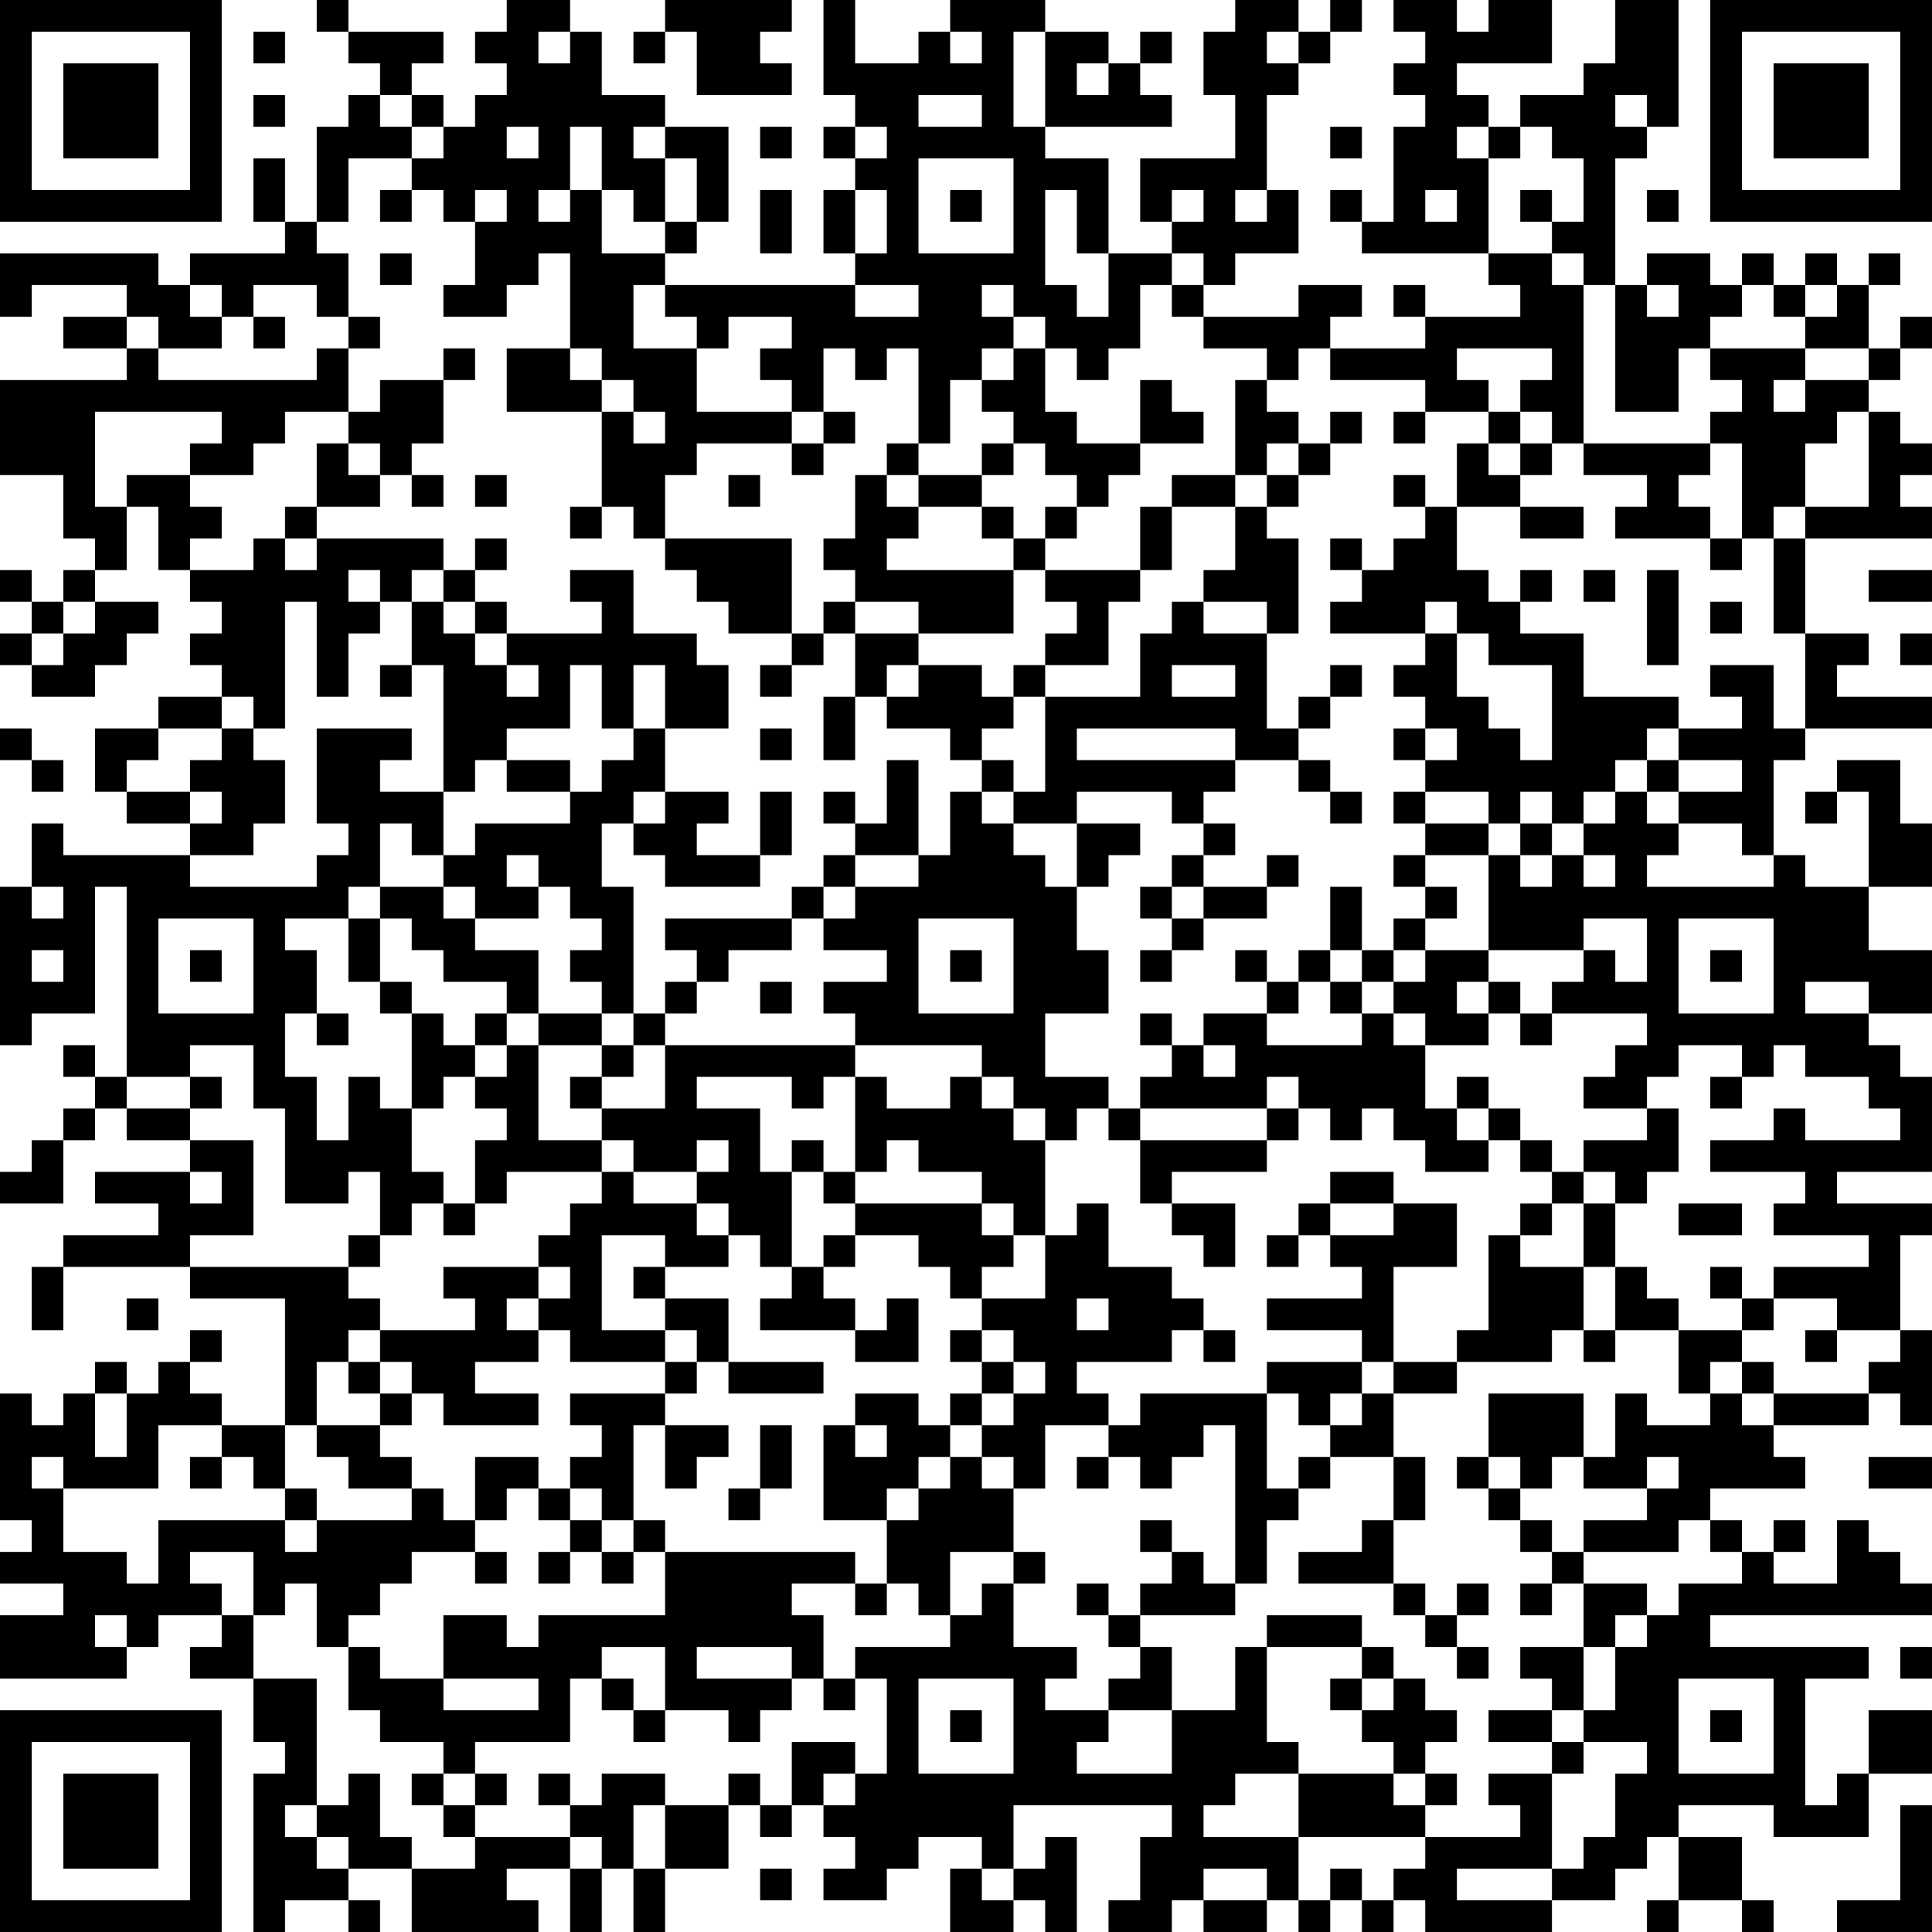<?xml version="1.0" encoding="UTF-8"?>
<svg xmlns="http://www.w3.org/2000/svg" version="1.1" width="300" height="300" viewBox="0 0 300 300"><rect x="0" y="0" width="300" height="300" fill="#ffffff"/><g transform="scale(4.918)"><g transform="translate(0,0)"><path fill-rule="evenodd" d="M10 0L10 1L11 1L11 2L12 2L12 3L11 3L11 4L10 4L10 7L9 7L9 5L8 5L8 7L9 7L9 8L6 8L6 9L5 9L5 8L0 8L0 10L1 10L1 9L4 9L4 10L2 10L2 11L4 11L4 12L0 12L0 15L2 15L2 17L3 17L3 18L2 18L2 19L1 19L1 18L0 18L0 19L1 19L1 20L0 20L0 21L1 21L1 22L3 22L3 21L4 21L4 20L5 20L5 19L3 19L3 18L4 18L4 16L5 16L5 18L6 18L6 19L7 19L7 20L6 20L6 21L7 21L7 22L5 22L5 23L3 23L3 25L4 25L4 26L6 26L6 27L2 27L2 26L1 26L1 28L0 28L0 33L1 33L1 32L3 32L3 28L4 28L4 34L3 34L3 33L2 33L2 34L3 34L3 35L2 35L2 36L1 36L1 37L0 37L0 38L2 38L2 36L3 36L3 35L4 35L4 36L6 36L6 37L3 37L3 38L5 38L5 39L2 39L2 40L1 40L1 42L2 42L2 40L6 40L6 41L9 41L9 45L7 45L7 44L6 44L6 43L7 43L7 42L6 42L6 43L5 43L5 44L4 44L4 43L3 43L3 44L2 44L2 45L1 45L1 44L0 44L0 48L1 48L1 49L0 49L0 50L2 50L2 51L0 51L0 53L4 53L4 52L5 52L5 51L7 51L7 52L6 52L6 53L8 53L8 55L9 55L9 56L8 56L8 61L9 61L9 60L11 60L11 61L12 61L12 60L11 60L11 59L13 59L13 61L17 61L17 60L16 60L16 59L18 59L18 61L19 61L19 59L20 59L20 61L21 61L21 59L23 59L23 57L24 57L24 58L25 58L25 57L26 57L26 58L27 58L27 59L26 59L26 60L28 60L28 59L29 59L29 58L31 58L31 59L30 59L30 61L32 61L32 60L33 60L33 61L34 61L34 58L33 58L33 59L32 59L32 57L37 57L37 58L36 58L36 60L35 60L35 61L37 61L37 60L38 60L38 61L40 61L40 60L41 60L41 61L42 61L42 60L43 60L43 61L44 61L44 60L45 60L45 61L49 61L49 60L51 60L51 59L52 59L52 58L53 58L53 60L52 60L52 61L53 61L53 60L55 60L55 61L56 61L56 60L55 60L55 58L53 58L53 57L56 57L56 58L59 58L59 56L61 56L61 54L59 54L59 56L58 56L58 57L57 57L57 53L59 53L59 52L54 52L54 51L61 51L61 50L60 50L60 49L59 49L59 48L58 48L58 50L56 50L56 49L57 49L57 48L56 48L56 49L55 49L55 48L54 48L54 47L57 47L57 46L56 46L56 45L59 45L59 44L60 44L60 45L61 45L61 42L60 42L60 39L61 39L61 38L58 38L58 37L61 37L61 34L60 34L60 33L59 33L59 32L61 32L61 30L59 30L59 28L61 28L61 26L60 26L60 24L58 24L58 25L57 25L57 26L58 26L58 25L59 25L59 28L57 28L57 27L56 27L56 24L57 24L57 23L61 23L61 22L58 22L58 21L59 21L59 20L57 20L57 17L61 17L61 16L60 16L60 15L61 15L61 14L60 14L60 13L59 13L59 12L60 12L60 11L61 11L61 10L60 10L60 11L59 11L59 9L60 9L60 8L59 8L59 9L58 9L58 8L57 8L57 9L56 9L56 8L55 8L55 9L54 9L54 8L52 8L52 9L51 9L51 5L52 5L52 4L53 4L53 0L51 0L51 2L50 2L50 3L48 3L48 4L47 4L47 3L46 3L46 2L49 2L49 0L47 0L47 1L46 1L46 0L44 0L44 1L45 1L45 2L44 2L44 3L45 3L45 4L44 4L44 7L43 7L43 6L42 6L42 7L43 7L43 8L47 8L47 9L48 9L48 10L45 10L45 9L44 9L44 10L45 10L45 11L42 11L42 10L43 10L43 9L41 9L41 10L38 10L38 9L39 9L39 8L41 8L41 6L40 6L40 3L41 3L41 2L42 2L42 1L43 1L43 0L42 0L42 1L41 1L41 0L39 0L39 1L38 1L38 3L39 3L39 5L36 5L36 7L37 7L37 8L35 8L35 5L33 5L33 4L37 4L37 3L36 3L36 2L37 2L37 1L36 1L36 2L35 2L35 1L33 1L33 0L30 0L30 1L29 1L29 2L27 2L27 0L26 0L26 3L27 3L27 4L26 4L26 5L27 5L27 6L26 6L26 8L27 8L27 9L21 9L21 8L22 8L22 7L23 7L23 4L21 4L21 3L19 3L19 1L18 1L18 0L16 0L16 1L15 1L15 2L16 2L16 3L15 3L15 4L14 4L14 3L13 3L13 2L14 2L14 1L11 1L11 0ZM21 0L21 1L20 1L20 2L21 2L21 1L22 1L22 3L25 3L25 2L24 2L24 1L25 1L25 0ZM8 1L8 2L9 2L9 1ZM17 1L17 2L18 2L18 1ZM30 1L30 2L31 2L31 1ZM32 1L32 4L33 4L33 1ZM40 1L40 2L41 2L41 1ZM34 2L34 3L35 3L35 2ZM8 3L8 4L9 4L9 3ZM12 3L12 4L13 4L13 5L11 5L11 7L10 7L10 8L11 8L11 10L10 10L10 9L8 9L8 10L7 10L7 9L6 9L6 10L7 10L7 11L5 11L5 10L4 10L4 11L5 11L5 12L10 12L10 11L11 11L11 13L9 13L9 14L8 14L8 15L6 15L6 14L7 14L7 13L3 13L3 16L4 16L4 15L6 15L6 16L7 16L7 17L6 17L6 18L8 18L8 17L9 17L9 18L10 18L10 17L14 17L14 18L13 18L13 19L12 19L12 18L11 18L11 19L12 19L12 20L11 20L11 22L10 22L10 19L9 19L9 23L8 23L8 22L7 22L7 23L5 23L5 24L4 24L4 25L6 25L6 26L7 26L7 25L6 25L6 24L7 24L7 23L8 23L8 24L9 24L9 26L8 26L8 27L6 27L6 28L10 28L10 27L11 27L11 26L10 26L10 23L13 23L13 24L12 24L12 25L14 25L14 27L13 27L13 26L12 26L12 28L11 28L11 29L9 29L9 30L10 30L10 32L9 32L9 34L10 34L10 36L11 36L11 34L12 34L12 35L13 35L13 37L14 37L14 38L13 38L13 39L12 39L12 37L11 37L11 38L9 38L9 35L8 35L8 33L6 33L6 34L4 34L4 35L6 35L6 36L8 36L8 39L6 39L6 40L11 40L11 41L12 41L12 42L11 42L11 43L10 43L10 45L9 45L9 47L8 47L8 46L7 46L7 45L5 45L5 47L2 47L2 46L1 46L1 47L2 47L2 49L4 49L4 50L5 50L5 48L9 48L9 49L10 49L10 48L13 48L13 47L14 47L14 48L15 48L15 49L13 49L13 50L12 50L12 51L11 51L11 52L10 52L10 50L9 50L9 51L8 51L8 49L6 49L6 50L7 50L7 51L8 51L8 53L10 53L10 57L9 57L9 58L10 58L10 59L11 59L11 58L10 58L10 57L11 57L11 56L12 56L12 58L13 58L13 59L15 59L15 58L18 58L18 59L19 59L19 58L18 58L18 57L19 57L19 56L21 56L21 57L20 57L20 59L21 59L21 57L23 57L23 56L24 56L24 57L25 57L25 55L27 55L27 56L26 56L26 57L27 57L27 56L28 56L28 53L27 53L27 52L30 52L30 51L31 51L31 50L32 50L32 52L34 52L34 53L33 53L33 54L35 54L35 55L34 55L34 56L37 56L37 54L39 54L39 52L40 52L40 55L41 55L41 56L39 56L39 57L38 57L38 58L41 58L41 60L42 60L42 59L43 59L43 60L44 60L44 59L45 59L45 58L48 58L48 57L47 57L47 56L49 56L49 59L46 59L46 60L49 60L49 59L50 59L50 58L51 58L51 56L52 56L52 55L50 55L50 54L51 54L51 52L52 52L52 51L53 51L53 50L55 50L55 49L54 49L54 48L53 48L53 49L50 49L50 48L52 48L52 47L53 47L53 46L52 46L52 47L50 47L50 46L51 46L51 44L52 44L52 45L54 45L54 44L55 44L55 45L56 45L56 44L59 44L59 43L60 43L60 42L58 42L58 41L56 41L56 40L59 40L59 39L56 39L56 38L57 38L57 37L54 37L54 36L56 36L56 35L57 35L57 36L60 36L60 35L59 35L59 34L57 34L57 33L56 33L56 34L55 34L55 33L53 33L53 34L52 34L52 35L50 35L50 34L51 34L51 33L52 33L52 32L49 32L49 31L50 31L50 30L51 30L51 31L52 31L52 29L50 29L50 30L47 30L47 27L48 27L48 28L49 28L49 27L50 27L50 28L51 28L51 27L50 27L50 26L51 26L51 25L52 25L52 26L53 26L53 27L52 27L52 28L56 28L56 27L55 27L55 26L53 26L53 25L55 25L55 24L53 24L53 23L55 23L55 22L54 22L54 21L56 21L56 23L57 23L57 20L56 20L56 17L57 17L57 16L59 16L59 13L58 13L58 14L57 14L57 16L56 16L56 17L55 17L55 14L54 14L54 13L55 13L55 12L54 12L54 11L57 11L57 12L56 12L56 13L57 13L57 12L59 12L59 11L57 11L57 10L58 10L58 9L57 9L57 10L56 10L56 9L55 9L55 10L54 10L54 11L53 11L53 13L51 13L51 9L50 9L50 8L49 8L49 7L50 7L50 5L49 5L49 4L48 4L48 5L47 5L47 4L46 4L46 5L47 5L47 8L49 8L49 9L50 9L50 14L49 14L49 13L48 13L48 12L49 12L49 11L46 11L46 12L47 12L47 13L45 13L45 12L42 12L42 11L41 11L41 12L40 12L40 11L38 11L38 10L37 10L37 9L38 9L38 8L37 8L37 9L36 9L36 11L35 11L35 12L34 12L34 11L33 11L33 10L32 10L32 9L31 9L31 10L32 10L32 11L31 11L31 12L30 12L30 14L29 14L29 11L28 11L28 12L27 12L27 11L26 11L26 13L25 13L25 12L24 12L24 11L25 11L25 10L23 10L23 11L22 11L22 10L21 10L21 9L20 9L20 11L22 11L22 13L25 13L25 14L22 14L22 15L21 15L21 17L20 17L20 16L19 16L19 13L20 13L20 14L21 14L21 13L20 13L20 12L19 12L19 11L18 11L18 8L17 8L17 9L16 9L16 10L14 10L14 9L15 9L15 7L16 7L16 6L15 6L15 7L14 7L14 6L13 6L13 5L14 5L14 4L13 4L13 3ZM29 3L29 4L31 4L31 3ZM51 3L51 4L52 4L52 3ZM16 4L16 5L17 5L17 4ZM18 4L18 6L17 6L17 7L18 7L18 6L19 6L19 8L21 8L21 7L22 7L22 5L21 5L21 4L20 4L20 5L21 5L21 7L20 7L20 6L19 6L19 4ZM24 4L24 5L25 5L25 4ZM27 4L27 5L28 5L28 4ZM42 4L42 5L43 5L43 4ZM29 5L29 8L32 8L32 5ZM12 6L12 7L13 7L13 6ZM24 6L24 8L25 8L25 6ZM27 6L27 8L28 8L28 6ZM30 6L30 7L31 7L31 6ZM33 6L33 9L34 9L34 10L35 10L35 8L34 8L34 6ZM37 6L37 7L38 7L38 6ZM39 6L39 7L40 7L40 6ZM45 6L45 7L46 7L46 6ZM48 6L48 7L49 7L49 6ZM52 6L52 7L53 7L53 6ZM12 8L12 9L13 9L13 8ZM27 9L27 10L29 10L29 9ZM52 9L52 10L53 10L53 9ZM8 10L8 11L9 11L9 10ZM11 10L11 11L12 11L12 10ZM14 11L14 12L12 12L12 13L11 13L11 14L10 14L10 16L9 16L9 17L10 17L10 16L12 16L12 15L13 15L13 16L14 16L14 15L13 15L13 14L14 14L14 12L15 12L15 11ZM16 11L16 13L19 13L19 12L18 12L18 11ZM32 11L32 12L31 12L31 13L32 13L32 14L31 14L31 15L29 15L29 14L28 14L28 15L27 15L27 17L26 17L26 18L27 18L27 19L26 19L26 20L25 20L25 17L21 17L21 18L22 18L22 19L23 19L23 20L25 20L25 21L24 21L24 22L25 22L25 21L26 21L26 20L27 20L27 22L26 22L26 24L27 24L27 22L28 22L28 23L30 23L30 24L31 24L31 25L30 25L30 27L29 27L29 24L28 24L28 26L27 26L27 25L26 25L26 26L27 26L27 27L26 27L26 28L25 28L25 29L21 29L21 30L22 30L22 31L21 31L21 32L20 32L20 28L19 28L19 26L20 26L20 27L21 27L21 28L24 28L24 27L25 27L25 25L24 25L24 27L22 27L22 26L23 26L23 25L21 25L21 23L23 23L23 21L22 21L22 20L20 20L20 18L18 18L18 19L19 19L19 20L16 20L16 19L15 19L15 18L16 18L16 17L15 17L15 18L14 18L14 19L13 19L13 21L12 21L12 22L13 22L13 21L14 21L14 25L15 25L15 24L16 24L16 25L18 25L18 26L15 26L15 27L14 27L14 28L12 28L12 29L11 29L11 31L12 31L12 32L13 32L13 35L14 35L14 34L15 34L15 35L16 35L16 36L15 36L15 38L14 38L14 39L15 39L15 38L16 38L16 37L19 37L19 38L18 38L18 39L17 39L17 40L14 40L14 41L15 41L15 42L12 42L12 43L11 43L11 44L12 44L12 45L10 45L10 46L11 46L11 47L13 47L13 46L12 46L12 45L13 45L13 44L14 44L14 45L17 45L17 44L15 44L15 43L17 43L17 42L18 42L18 43L21 43L21 44L18 44L18 45L19 45L19 46L18 46L18 47L17 47L17 46L15 46L15 48L16 48L16 47L17 47L17 48L18 48L18 49L17 49L17 50L18 50L18 49L19 49L19 50L20 50L20 49L21 49L21 51L17 51L17 52L16 52L16 51L14 51L14 53L12 53L12 52L11 52L11 54L12 54L12 55L14 55L14 56L13 56L13 57L14 57L14 58L15 58L15 57L16 57L16 56L15 56L15 55L18 55L18 53L19 53L19 54L20 54L20 55L21 55L21 54L23 54L23 55L24 55L24 54L25 54L25 53L26 53L26 54L27 54L27 53L26 53L26 51L25 51L25 50L27 50L27 51L28 51L28 50L29 50L29 51L30 51L30 49L32 49L32 50L33 50L33 49L32 49L32 47L33 47L33 45L35 45L35 46L34 46L34 47L35 47L35 46L36 46L36 47L37 47L37 46L38 46L38 45L39 45L39 50L38 50L38 49L37 49L37 48L36 48L36 49L37 49L37 50L36 50L36 51L35 51L35 50L34 50L34 51L35 51L35 52L36 52L36 53L35 53L35 54L37 54L37 52L36 52L36 51L39 51L39 50L40 50L40 48L41 48L41 47L42 47L42 46L44 46L44 48L43 48L43 49L41 49L41 50L44 50L44 51L45 51L45 52L46 52L46 53L47 53L47 52L46 52L46 51L47 51L47 50L46 50L46 51L45 51L45 50L44 50L44 48L45 48L45 46L44 46L44 44L46 44L46 43L49 43L49 42L50 42L50 43L51 43L51 42L53 42L53 44L54 44L54 43L55 43L55 44L56 44L56 43L55 43L55 42L56 42L56 41L55 41L55 40L54 40L54 41L55 41L55 42L53 42L53 41L52 41L52 40L51 40L51 38L52 38L52 37L53 37L53 35L52 35L52 36L50 36L50 37L49 37L49 36L48 36L48 35L47 35L47 34L46 34L46 35L45 35L45 33L47 33L47 32L48 32L48 33L49 33L49 32L48 32L48 31L47 31L47 30L45 30L45 29L46 29L46 28L45 28L45 27L47 27L47 26L48 26L48 27L49 27L49 26L50 26L50 25L51 25L51 24L52 24L52 25L53 25L53 24L52 24L52 23L53 23L53 22L50 22L50 20L48 20L48 19L49 19L49 18L48 18L48 19L47 19L47 18L46 18L46 16L48 16L48 17L50 17L50 16L48 16L48 15L49 15L49 14L48 14L48 13L47 13L47 14L46 14L46 16L45 16L45 15L44 15L44 16L45 16L45 17L44 17L44 18L43 18L43 17L42 17L42 18L43 18L43 19L42 19L42 20L45 20L45 21L44 21L44 22L45 22L45 23L44 23L44 24L45 24L45 25L44 25L44 26L45 26L45 27L44 27L44 28L45 28L45 29L44 29L44 30L43 30L43 28L42 28L42 30L41 30L41 31L40 31L40 30L39 30L39 31L40 31L40 32L38 32L38 33L37 33L37 32L36 32L36 33L37 33L37 34L36 34L36 35L35 35L35 34L33 34L33 32L35 32L35 30L34 30L34 28L35 28L35 27L36 27L36 26L34 26L34 25L37 25L37 26L38 26L38 27L37 27L37 28L36 28L36 29L37 29L37 30L36 30L36 31L37 31L37 30L38 30L38 29L40 29L40 28L41 28L41 27L40 27L40 28L38 28L38 27L39 27L39 26L38 26L38 25L39 25L39 24L41 24L41 25L42 25L42 26L43 26L43 25L42 25L42 24L41 24L41 23L42 23L42 22L43 22L43 21L42 21L42 22L41 22L41 23L40 23L40 20L41 20L41 17L40 17L40 16L41 16L41 15L42 15L42 14L43 14L43 13L42 13L42 14L41 14L41 13L40 13L40 12L39 12L39 15L37 15L37 16L36 16L36 18L33 18L33 17L34 17L34 16L35 16L35 15L36 15L36 14L38 14L38 13L37 13L37 12L36 12L36 14L34 14L34 13L33 13L33 11ZM26 13L26 14L25 14L25 15L26 15L26 14L27 14L27 13ZM44 13L44 14L45 14L45 13ZM11 14L11 15L12 15L12 14ZM32 14L32 15L31 15L31 16L29 16L29 15L28 15L28 16L29 16L29 17L28 17L28 18L32 18L32 20L29 20L29 19L27 19L27 20L29 20L29 21L28 21L28 22L29 22L29 21L31 21L31 22L32 22L32 23L31 23L31 24L32 24L32 25L31 25L31 26L32 26L32 27L33 27L33 28L34 28L34 26L32 26L32 25L33 25L33 22L36 22L36 20L37 20L37 19L38 19L38 20L40 20L40 19L38 19L38 18L39 18L39 16L40 16L40 15L41 15L41 14L40 14L40 15L39 15L39 16L37 16L37 18L36 18L36 19L35 19L35 21L33 21L33 20L34 20L34 19L33 19L33 18L32 18L32 17L33 17L33 16L34 16L34 15L33 15L33 14ZM47 14L47 15L48 15L48 14ZM50 14L50 15L52 15L52 16L51 16L51 17L54 17L54 18L55 18L55 17L54 17L54 16L53 16L53 15L54 15L54 14ZM15 15L15 16L16 16L16 15ZM23 15L23 16L24 16L24 15ZM18 16L18 17L19 17L19 16ZM31 16L31 17L32 17L32 16ZM50 18L50 19L51 19L51 18ZM52 18L52 21L53 21L53 18ZM59 18L59 19L61 19L61 18ZM2 19L2 20L1 20L1 21L2 21L2 20L3 20L3 19ZM14 19L14 20L15 20L15 21L16 21L16 22L17 22L17 21L16 21L16 20L15 20L15 19ZM45 19L45 20L46 20L46 22L47 22L47 23L48 23L48 24L49 24L49 21L47 21L47 20L46 20L46 19ZM54 19L54 20L55 20L55 19ZM60 20L60 21L61 21L61 20ZM18 21L18 23L16 23L16 24L18 24L18 25L19 25L19 24L20 24L20 23L21 23L21 21L20 21L20 23L19 23L19 21ZM32 21L32 22L33 22L33 21ZM37 21L37 22L39 22L39 21ZM0 23L0 24L1 24L1 25L2 25L2 24L1 24L1 23ZM24 23L24 24L25 24L25 23ZM34 23L34 24L39 24L39 23ZM45 23L45 24L46 24L46 23ZM20 25L20 26L21 26L21 25ZM45 25L45 26L47 26L47 25ZM48 25L48 26L49 26L49 25ZM16 27L16 28L17 28L17 29L15 29L15 28L14 28L14 29L15 29L15 30L17 30L17 32L16 32L16 31L14 31L14 30L13 30L13 29L12 29L12 31L13 31L13 32L14 32L14 33L15 33L15 34L16 34L16 33L17 33L17 36L19 36L19 37L20 37L20 38L22 38L22 39L23 39L23 40L21 40L21 39L19 39L19 42L21 42L21 43L22 43L22 44L21 44L21 45L20 45L20 48L19 48L19 47L18 47L18 48L19 48L19 49L20 49L20 48L21 48L21 49L27 49L27 50L28 50L28 48L29 48L29 47L30 47L30 46L31 46L31 47L32 47L32 46L31 46L31 45L32 45L32 44L33 44L33 43L32 43L32 42L31 42L31 41L33 41L33 39L34 39L34 38L35 38L35 40L37 40L37 41L38 41L38 42L37 42L37 43L34 43L34 44L35 44L35 45L36 45L36 44L40 44L40 47L41 47L41 46L42 46L42 45L43 45L43 44L44 44L44 43L46 43L46 42L47 42L47 39L48 39L48 40L50 40L50 42L51 42L51 40L50 40L50 38L51 38L51 37L50 37L50 38L49 38L49 37L48 37L48 36L47 36L47 35L46 35L46 36L47 36L47 37L45 37L45 36L44 36L44 35L43 35L43 36L42 36L42 35L41 35L41 34L40 34L40 35L36 35L36 36L35 36L35 35L34 35L34 36L33 36L33 35L32 35L32 34L31 34L31 33L27 33L27 32L26 32L26 31L28 31L28 30L26 30L26 29L27 29L27 28L29 28L29 27L27 27L27 28L26 28L26 29L25 29L25 30L23 30L23 31L22 31L22 32L21 32L21 33L20 33L20 32L19 32L19 31L18 31L18 30L19 30L19 29L18 29L18 28L17 28L17 27ZM1 28L1 29L2 29L2 28ZM37 28L37 29L38 29L38 28ZM5 29L5 32L8 32L8 29ZM29 29L29 32L32 32L32 29ZM53 29L53 32L56 32L56 29ZM1 30L1 31L2 31L2 30ZM6 30L6 31L7 31L7 30ZM30 30L30 31L31 31L31 30ZM42 30L42 31L41 31L41 32L40 32L40 33L43 33L43 32L44 32L44 33L45 33L45 32L44 32L44 31L45 31L45 30L44 30L44 31L43 31L43 30ZM54 30L54 31L55 31L55 30ZM24 31L24 32L25 32L25 31ZM42 31L42 32L43 32L43 31ZM46 31L46 32L47 32L47 31ZM57 31L57 32L59 32L59 31ZM10 32L10 33L11 33L11 32ZM15 32L15 33L16 33L16 32ZM17 32L17 33L19 33L19 34L18 34L18 35L19 35L19 36L20 36L20 37L22 37L22 38L23 38L23 39L24 39L24 40L25 40L25 41L24 41L24 42L27 42L27 43L29 43L29 41L28 41L28 42L27 42L27 41L26 41L26 40L27 40L27 39L29 39L29 40L30 40L30 41L31 41L31 40L32 40L32 39L33 39L33 36L32 36L32 35L31 35L31 34L30 34L30 35L28 35L28 34L27 34L27 33L21 33L21 35L19 35L19 34L20 34L20 33L19 33L19 32ZM38 33L38 34L39 34L39 33ZM6 34L6 35L7 35L7 34ZM22 34L22 35L24 35L24 37L25 37L25 40L26 40L26 39L27 39L27 38L31 38L31 39L32 39L32 38L31 38L31 37L29 37L29 36L28 36L28 37L27 37L27 34L26 34L26 35L25 35L25 34ZM54 34L54 35L55 35L55 34ZM40 35L40 36L36 36L36 38L37 38L37 39L38 39L38 40L39 40L39 38L37 38L37 37L40 37L40 36L41 36L41 35ZM22 36L22 37L23 37L23 36ZM25 36L25 37L26 37L26 38L27 38L27 37L26 37L26 36ZM6 37L6 38L7 38L7 37ZM42 37L42 38L41 38L41 39L40 39L40 40L41 40L41 39L42 39L42 40L43 40L43 41L40 41L40 42L43 42L43 43L40 43L40 44L41 44L41 45L42 45L42 44L43 44L43 43L44 43L44 40L46 40L46 38L44 38L44 37ZM42 38L42 39L44 39L44 38ZM48 38L48 39L49 39L49 38ZM53 38L53 39L55 39L55 38ZM11 39L11 40L12 40L12 39ZM17 40L17 41L16 41L16 42L17 42L17 41L18 41L18 40ZM20 40L20 41L21 41L21 42L22 42L22 43L23 43L23 44L26 44L26 43L23 43L23 41L21 41L21 40ZM4 41L4 42L5 42L5 41ZM34 41L34 42L35 42L35 41ZM30 42L30 43L31 43L31 44L30 44L30 45L29 45L29 44L27 44L27 45L26 45L26 48L28 48L28 47L29 47L29 46L30 46L30 45L31 45L31 44L32 44L32 43L31 43L31 42ZM38 42L38 43L39 43L39 42ZM57 42L57 43L58 43L58 42ZM12 43L12 44L13 44L13 43ZM3 44L3 46L4 46L4 44ZM47 44L47 46L46 46L46 47L47 47L47 48L48 48L48 49L49 49L49 50L48 50L48 51L49 51L49 50L50 50L50 52L48 52L48 53L49 53L49 54L47 54L47 55L49 55L49 56L50 56L50 55L49 55L49 54L50 54L50 52L51 52L51 51L52 51L52 50L50 50L50 49L49 49L49 48L48 48L48 47L49 47L49 46L50 46L50 44ZM21 45L21 47L22 47L22 46L23 46L23 45ZM24 45L24 47L23 47L23 48L24 48L24 47L25 47L25 45ZM27 45L27 46L28 46L28 45ZM6 46L6 47L7 47L7 46ZM47 46L47 47L48 47L48 46ZM59 46L59 47L61 47L61 46ZM9 47L9 48L10 48L10 47ZM15 49L15 50L16 50L16 49ZM3 51L3 52L4 52L4 51ZM40 51L40 52L43 52L43 53L42 53L42 54L43 54L43 55L44 55L44 56L41 56L41 58L45 58L45 57L46 57L46 56L45 56L45 55L46 55L46 54L45 54L45 53L44 53L44 52L43 52L43 51ZM19 52L19 53L20 53L20 54L21 54L21 52ZM22 52L22 53L25 53L25 52ZM60 52L60 53L61 53L61 52ZM14 53L14 54L17 54L17 53ZM29 53L29 56L32 56L32 53ZM43 53L43 54L44 54L44 53ZM53 53L53 56L56 56L56 53ZM30 54L30 55L31 55L31 54ZM54 54L54 55L55 55L55 54ZM14 56L14 57L15 57L15 56ZM17 56L17 57L18 57L18 56ZM44 56L44 57L45 57L45 56ZM60 57L60 60L58 60L58 61L61 61L61 57ZM24 59L24 60L25 60L25 59ZM31 59L31 60L32 60L32 59ZM38 59L38 60L40 60L40 59ZM0 0L0 7L7 7L7 0ZM1 1L1 6L6 6L6 1ZM2 2L2 5L5 5L5 2ZM54 0L54 7L61 7L61 0ZM55 1L55 6L60 6L60 1ZM56 2L56 5L59 5L59 2ZM0 54L0 61L7 61L7 54ZM1 55L1 60L6 60L6 55ZM2 56L2 59L5 59L5 56Z" fill="#000000"/></g></g></svg>
